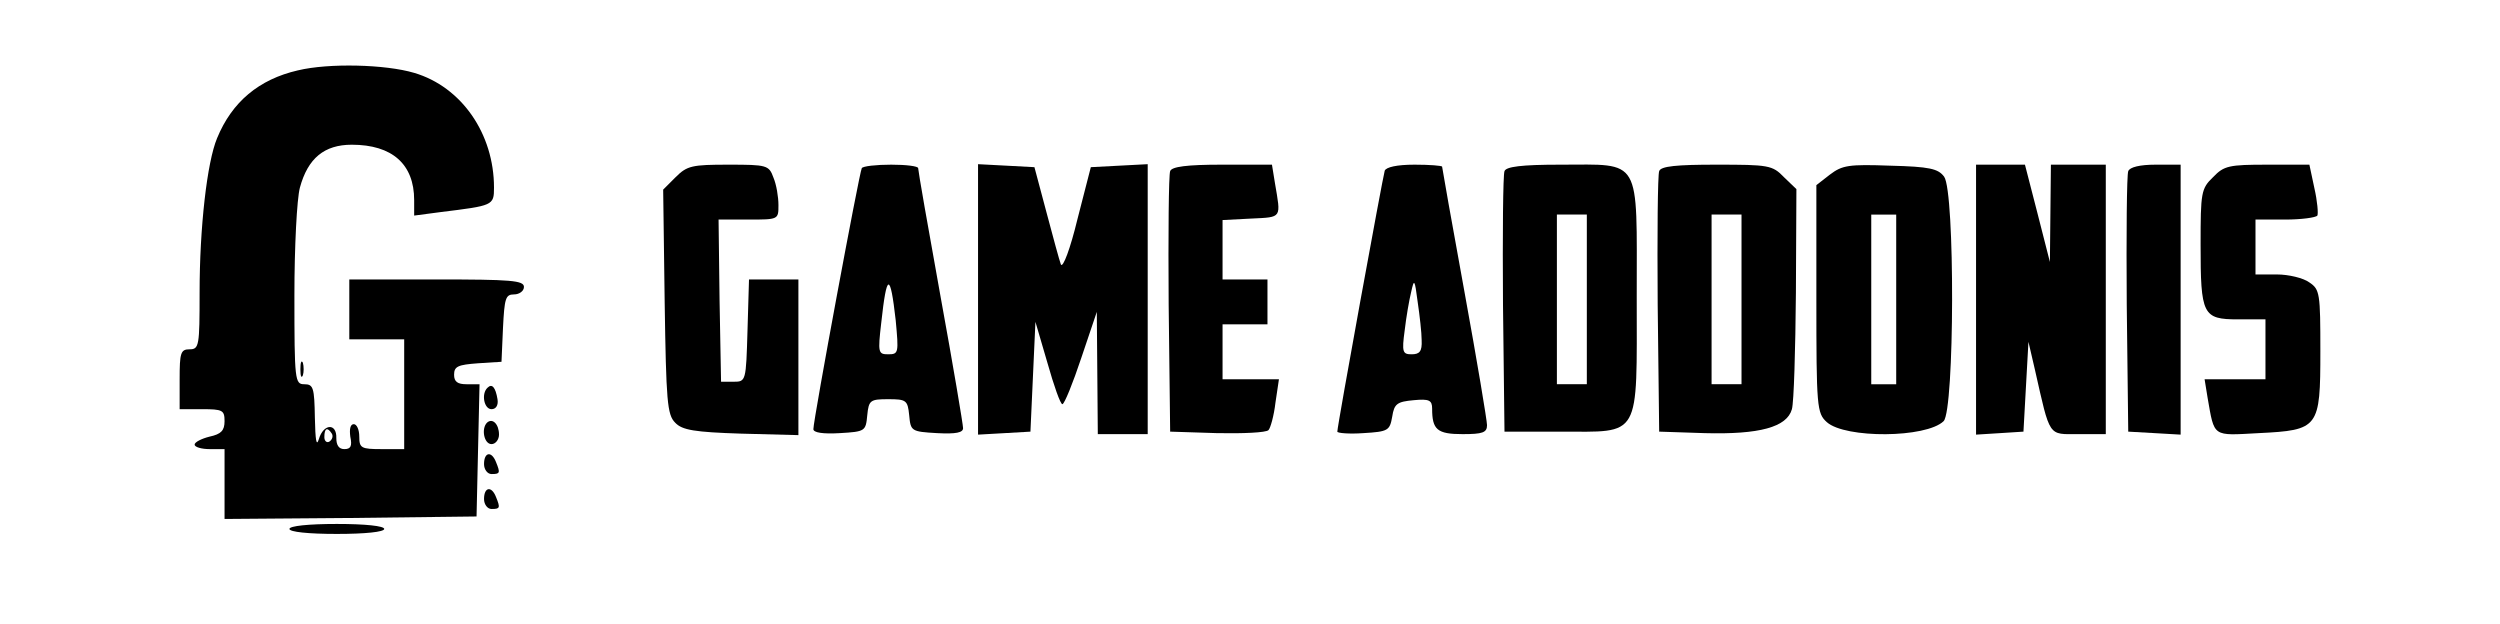 <?xml version="1.0" standalone="no"?>
<!DOCTYPE svg PUBLIC "-//W3C//DTD SVG 20010904//EN"
 "http://www.w3.org/TR/2001/REC-SVG-20010904/DTD/svg10.dtd">
<svg version="1.0" xmlns="http://www.w3.org/2000/svg"
 width="501pt" height="125pt" viewBox="0 0 501 125"
 preserveAspectRatio="xMidYMid meet">

<g transform="translate(0,125) scale(0.1,-0.1)"
fill="#000000" stroke="none">
<path d="M597 1109 c-78 -18 -132 -63 -162 -136 -20 -48 -35 -178 -35 -310 0
-106 -1 -113 -20 -113 -18 0 -20 -7 -20 -60 l0 -60 45 0 c41 0 45 -2 45 -24 0
-19 -7 -26 -30 -31 -16 -4 -30 -11 -30 -16 0 -5 14 -9 30 -9 l30 0 0 -70 0
-70 253 2 252 3 3 133 3 132 -26 0 c-18 0 -25 5 -25 19 0 17 8 20 48 23 l47 3
3 68 c3 59 5 67 22 67 11 0 20 7 20 15 0 13 -26 15 -175 15 l-175 0 0 -60 0
-60 55 0 55 0 0 -110 0 -110 -45 0 c-41 0 -45 2 -45 25 0 14 -5 25 -11 25 -7
0 -9 -10 -7 -25 4 -19 1 -25 -12 -25 -11 0 -16 8 -16 22 1 31 -26 29 -35 -2
-5 -16 -7 -2 -8 43 -1 60 -3 67 -21 67 -19 0 -20 7 -20 178 0 97 5 194 11 216
16 59 49 86 104 86 81 0 125 -39 125 -111 l0 -31 53 7 c105 13 107 13 107 49
0 108 -65 202 -160 230 -57 17 -171 20 -233 5z m68 -728 c3 -5 1 -12 -5 -16
-5 -3 -10 1 -10 9 0 18 6 21 15 7z"/>
<path d="M1354 895 l-25 -25 3 -225 c3 -199 5 -226 21 -242 14 -15 39 -19 132
-22 l115 -3 0 156 0 156 -50 0 -49 0 -3 -102 c-3 -102 -3 -103 -28 -103 l-25
0 -3 163 -2 162 60 0 c60 0 60 0 60 29 0 16 -4 41 -10 55 -9 25 -13 26 -90 26
-73 0 -83 -2 -106 -25z"/>
<path d="M1727 913 c-5 -9 -97 -504 -97 -523 0 -7 19 -10 53 -8 51 3 52 4 55
36 3 30 6 32 42 32 36 0 39 -2 42 -32 3 -32 4 -33 56 -36 38 -2 52 1 52 10 0
7 -20 126 -45 263 -25 138 -45 253 -45 258 0 4 -24 7 -54 7 -30 0 -57 -3 -59
-7z m68 -305 c6 -65 6 -68 -15 -68 -20 0 -21 3 -14 63 11 101 18 102 29 5z"/>
<path d="M1960 650 l0 -271 53 3 52 3 5 110 5 110 24 -82 c13 -46 26 -83 30
-83 4 0 21 42 38 93 l31 92 1 -122 1 -123 50 0 50 0 0 270 0 271 -57 -3 -57
-3 -27 -105 c-14 -58 -29 -98 -33 -90 -3 8 -16 56 -29 105 l-24 90 -56 3 -57
3 0 -271z"/>
<path d="M2345 907 c-3 -7 -4 -127 -3 -267 l3 -255 94 -3 c52 -1 98 1 103 6 4
4 11 29 14 55 l7 47 -57 0 -56 0 0 55 0 55 45 0 45 0 0 45 0 45 -45 0 -45 0 0
60 0 59 58 3 c62 3 59 0 47 71 l-6 37 -100 0 c-71 0 -101 -4 -104 -13z"/>
<path d="M2775 908 c-4 -13 -95 -511 -95 -523 0 -3 24 -5 52 -3 50 3 53 5 58
33 4 26 10 30 43 33 31 3 37 0 37 -17 0 -42 10 -51 61 -51 40 0 49 3 49 18 0
9 -20 129 -45 266 -25 137 -45 250 -45 252 0 2 -25 4 -55 4 -36 0 -57 -5 -60
-12z m74 -340 c1 -22 -4 -28 -20 -28 -18 0 -20 4 -14 48 3 26 9 61 13 77 6 27
7 26 13 -20 4 -27 8 -62 8 -77z"/>
<path d="M3015 907 c-3 -7 -4 -127 -3 -267 l3 -255 111 0 c164 0 154 -17 154
271 0 282 11 264 -153 264 -78 0 -109 -4 -112 -13z m165 -257 l0 -170 -30 0
-30 0 0 170 0 170 30 0 30 0 0 -170z"/>
<path d="M3325 907 c-3 -7 -4 -127 -3 -267 l3 -255 91 -3 c110 -3 165 12 175
48 4 14 7 119 8 233 l1 208 -25 24 c-23 24 -31 25 -135 25 -80 0 -112 -3 -115
-13z m165 -257 l0 -170 -30 0 -30 0 0 170 0 170 30 0 30 0 0 -170z"/>
<path d="M3667 900 l-27 -21 0 -228 c0 -217 1 -229 21 -247 37 -33 199 -32
234 2 22 22 23 460 1 490 -12 16 -29 20 -108 22 -83 3 -96 1 -121 -18z m133
-250 l0 -170 -25 0 -25 0 0 170 0 170 25 0 25 0 0 -170z"/>
<path d="M3960 649 l0 -270 48 3 47 3 5 90 5 90 13 -56 c31 -137 26 -129 87
-129 l55 0 0 270 0 270 -55 0 -55 0 -1 -97 -1 -98 -25 98 -25 97 -49 0 -49 0
0 -271z"/>
<path d="M4265 907 c-3 -7 -4 -127 -3 -267 l3 -255 53 -3 52 -3 0 270 0 271
-50 0 c-32 0 -52 -5 -55 -13z"/>
<path d="M4435 895 c-24 -23 -25 -31 -25 -135 0 -141 4 -150 75 -150 l55 0 0
-60 0 -60 -61 0 -61 0 6 -37 c14 -80 9 -76 102 -71 121 6 124 10 124 164 0
116 -1 124 -22 138 -12 9 -42 16 -65 16 l-43 0 0 55 0 55 59 0 c33 0 62 4 65
8 2 4 0 29 -6 55 l-10 47 -84 0 c-77 0 -87 -2 -109 -25z"/>
<path d="M602 510 c0 -14 2 -19 5 -12 2 6 2 18 0 25 -3 6 -5 1 -5 -13z"/>
<path d="M977 473 c-13 -12 -7 -43 8 -43 9 0 14 8 12 20 -4 24 -11 32 -20 23z"/>
<path d="M976 403 c-12 -12 -6 -43 9 -43 8 0 15 9 15 19 0 21 -13 34 -24 24z"/>
<path d="M970 320 c0 -11 7 -20 15 -20 17 0 18 2 9 24 -9 23 -24 20 -24 -4z"/>
<path d="M970 250 c0 -11 7 -20 15 -20 17 0 18 2 9 24 -9 23 -24 20 -24 -4z"/>
<path d="M580 190 c0 -6 38 -10 95 -10 57 0 95 4 95 10 0 6 -38 10 -95 10 -57
0 -95 -4 -95 -10z"/>
</g>
</svg>
